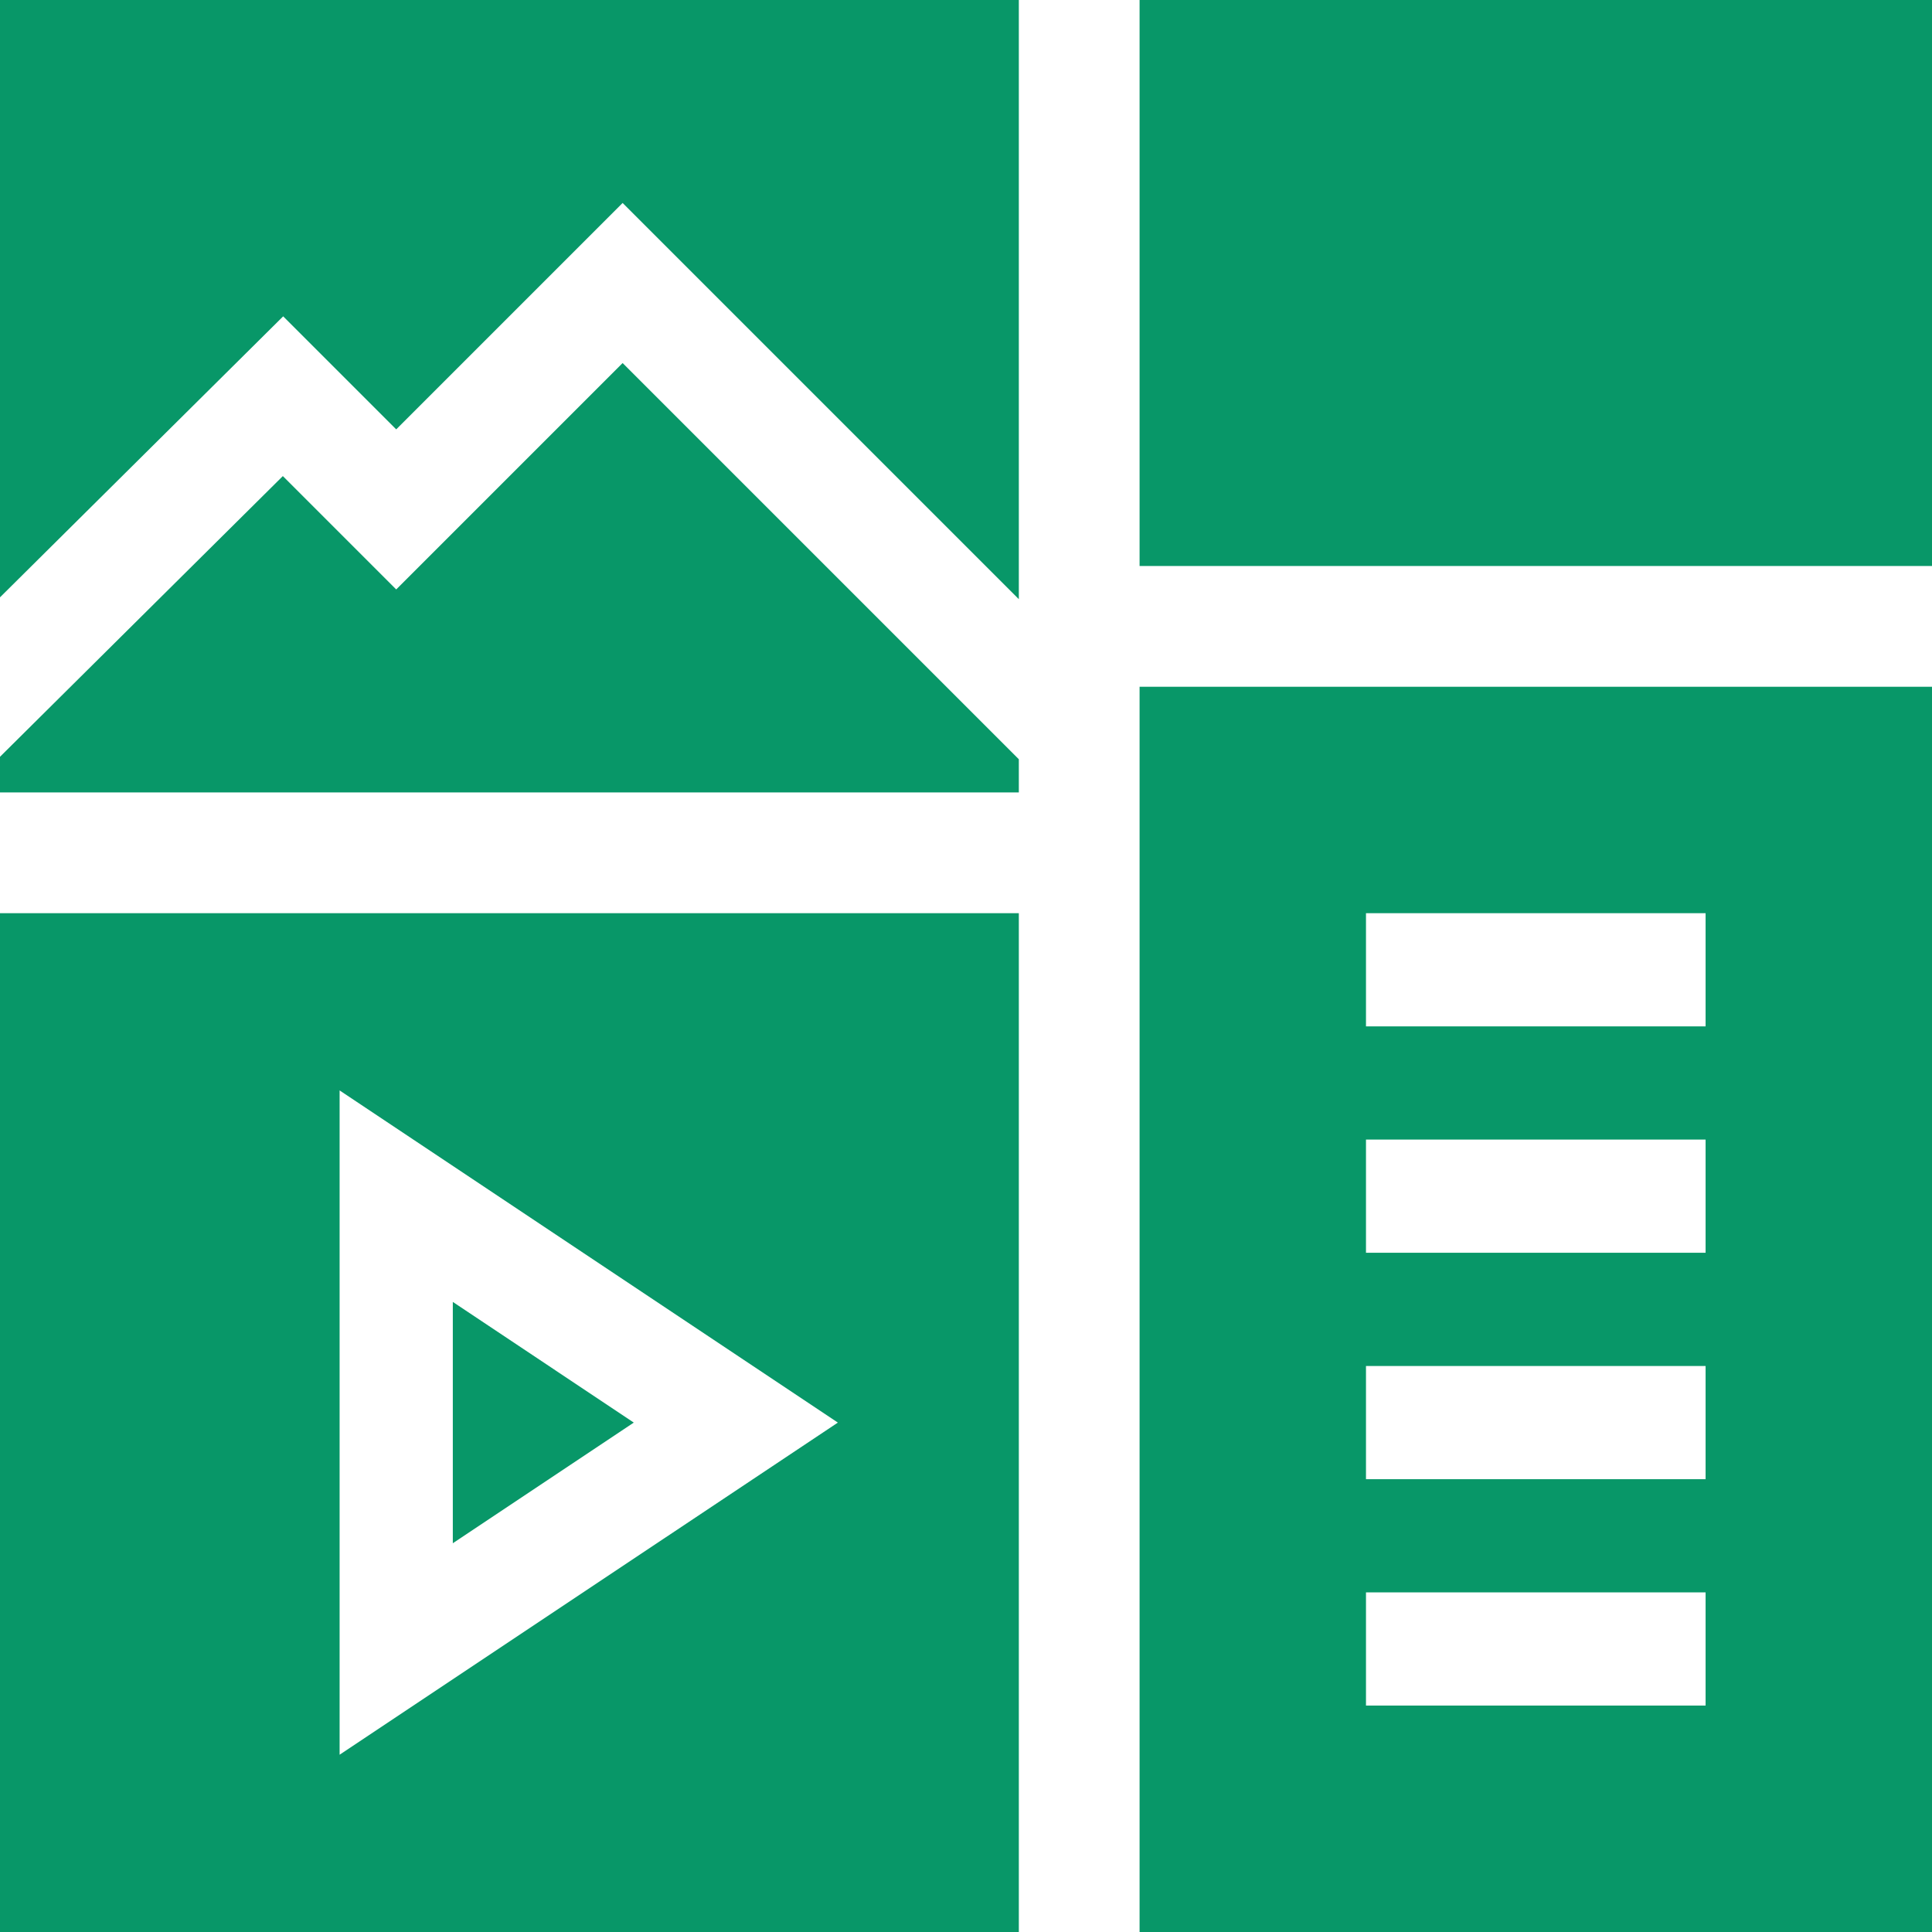 <svg xmlns="http://www.w3.org/2000/svg" version="1.1" xmlns:xlink="http://www.w3.org/1999/xlink" width="512" height="512" x="0" y="0" viewBox="0 0 512 512" style="enable-background:new 0 0 512 512" xml:space="preserve" class=""><g><path d="M120 345.022v63.956L167.959 377z" fill="#089768" opacity="1" data-original="#000000" class=""></path><path d="M0 242v270h270V242zm90 223.022V288.978L222.041 377zM302 182v330h210V182zm150 270h-90v-30h90zm0-60h-90v-30h90zm0-60h-90v-30h90zm0-60h-90v-30h90zM75.044 83.833 105 113.789l60-60 105 105V0H0v158.298z" fill="#089768" opacity="1" data-original="#000000" class=""></path><path d="m165 96.211-60 60-30.044-30.044L0 200.554V210h270v-8.789zM512 150H302V0h210z" fill="#089768" opacity="1" data-original="#000000" class=""></path></g></svg>